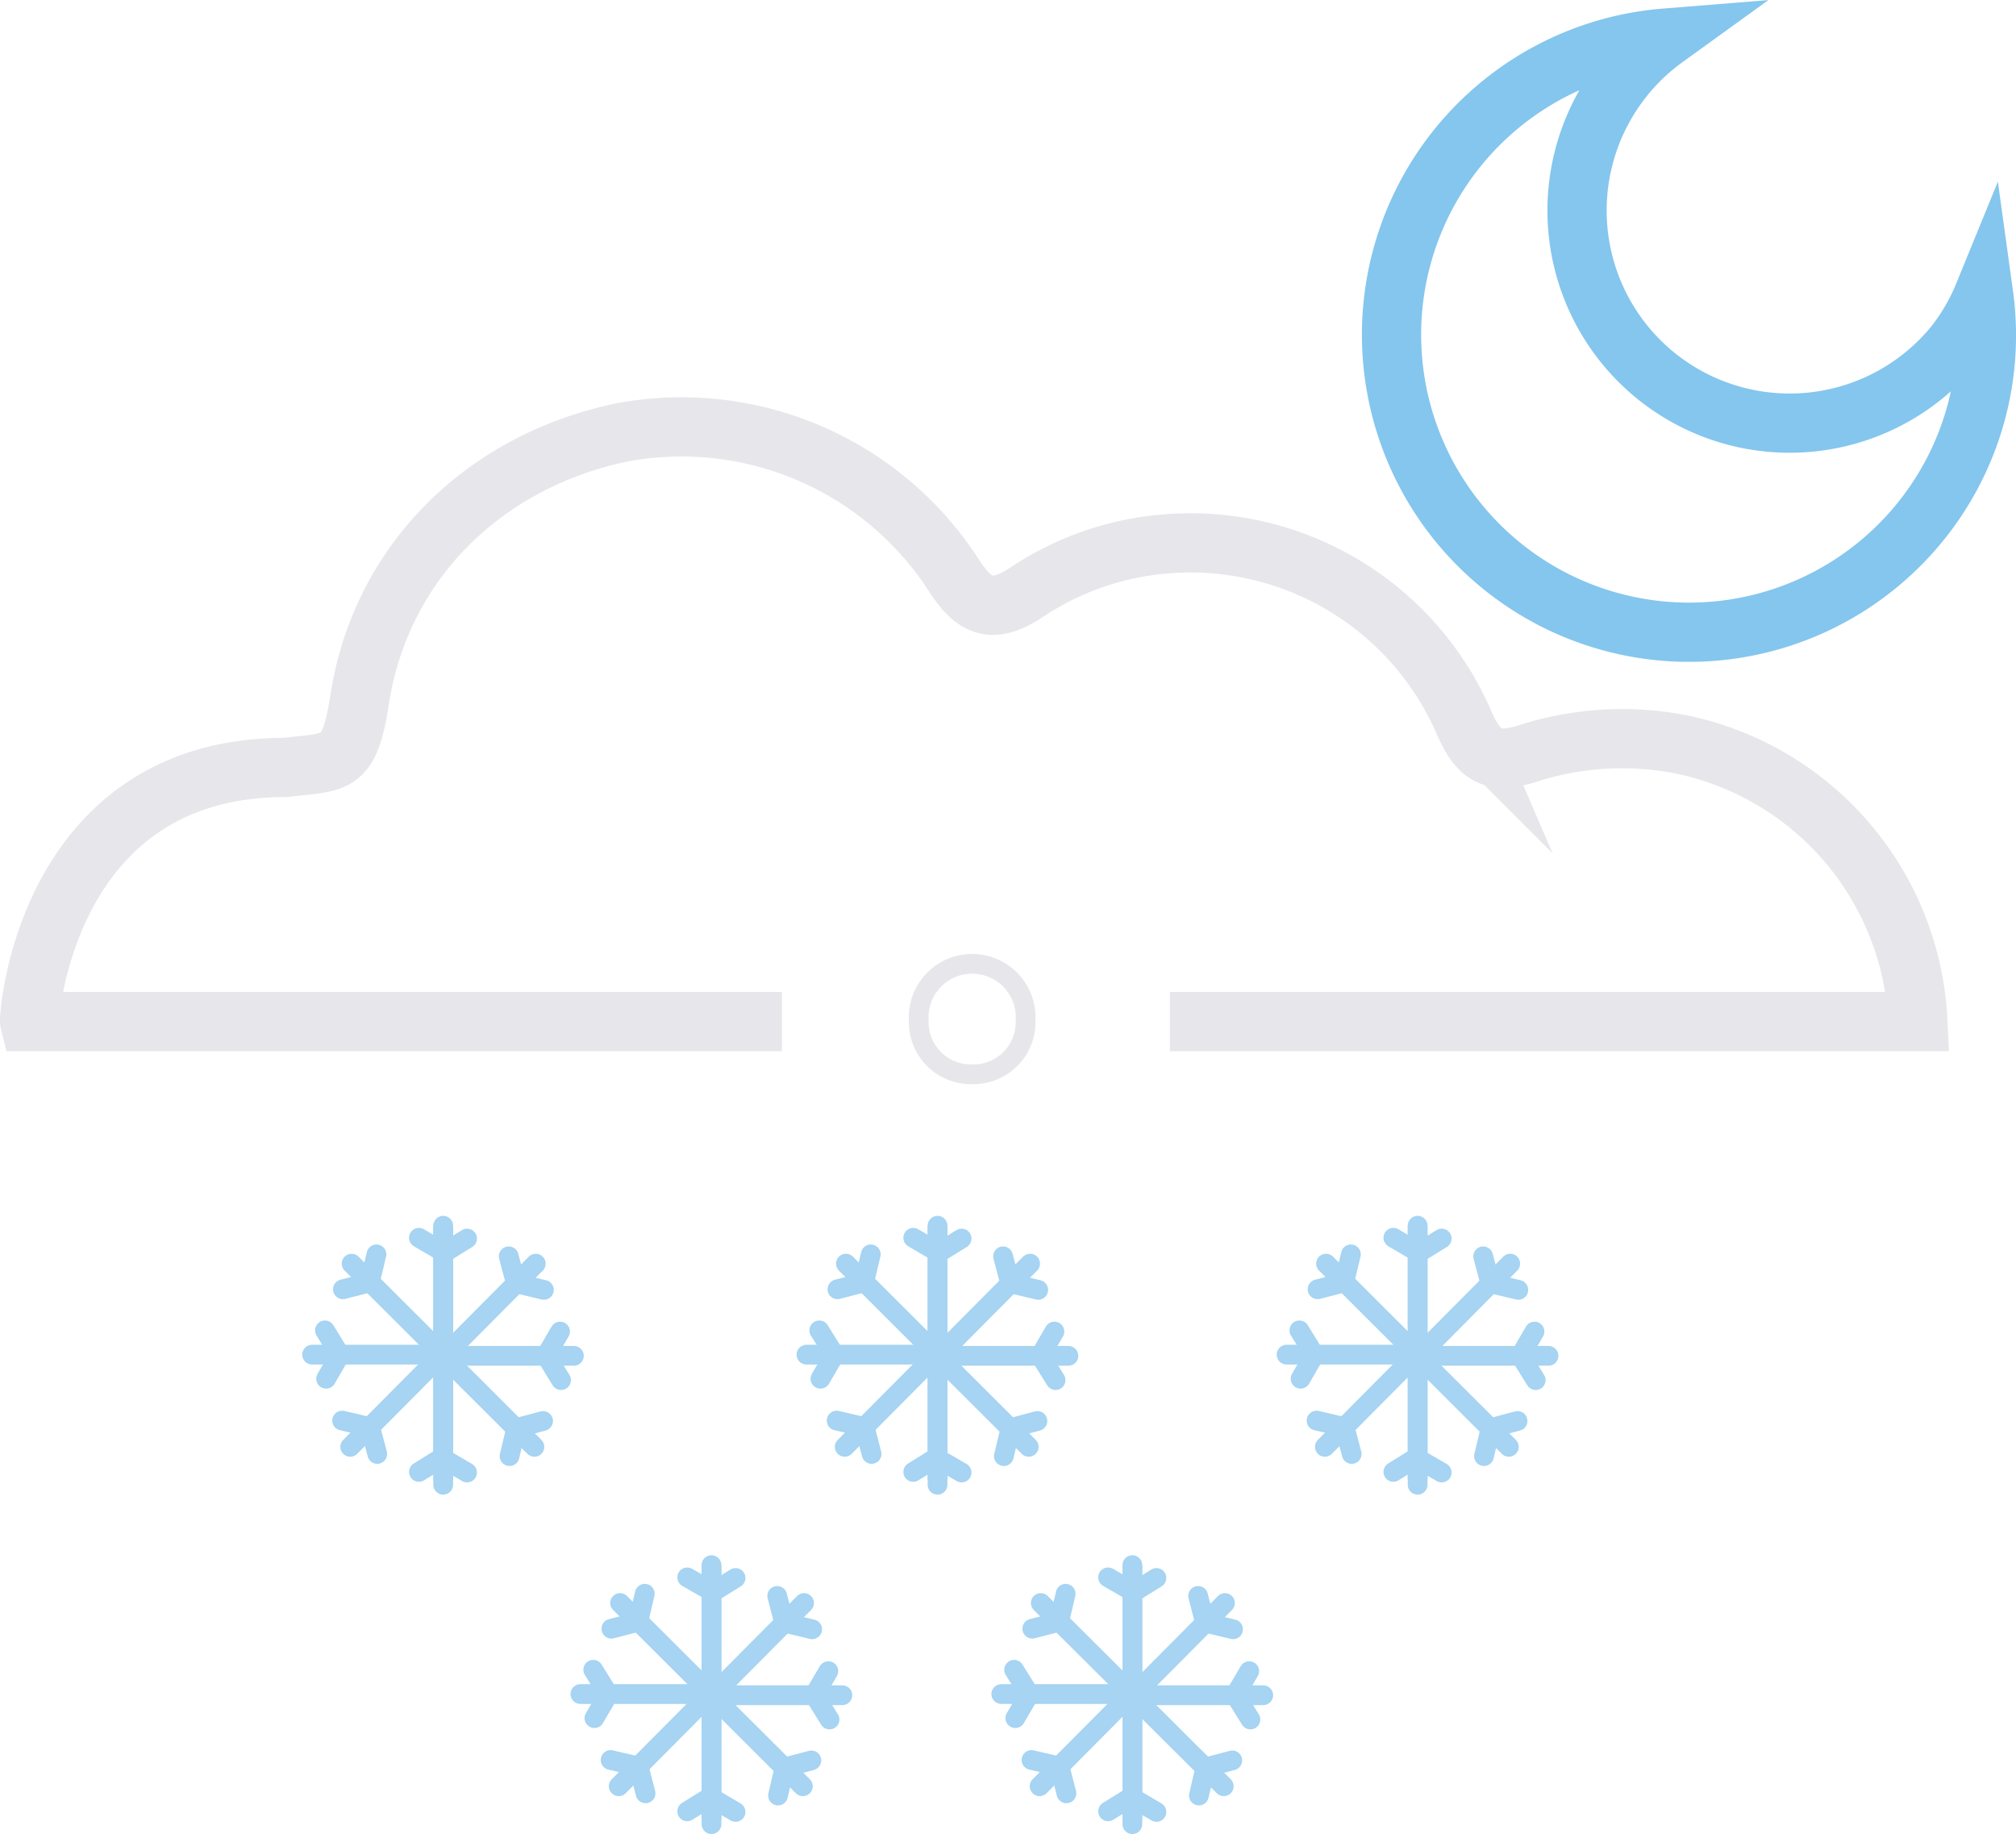 <svg xmlns="http://www.w3.org/2000/svg" viewBox="0 0 102.12 92.89"><defs><style>.cls-1,.cls-2,.cls-3{fill:none;stroke-miterlimit:10;}.cls-1,.cls-2{stroke:#a6d4f2;}.cls-1{stroke-linecap:round;}.cls-3{stroke:#E7E7EB;stroke-width:3px;}.cls-4{fill:none;stroke:#E7E7EB}.cls-5{stroke:#84c6ed}</style></defs><title>snow-showers-nightAsset 89</title><g id="Layer_2" data-name="Layer 2"><g id="Layer_1-2" data-name="Layer 1"><line class="cls-1" x1="47.46" y1="63.5" x2="48.71" y2="62.73"/><line class="cls-1" x1="48.71" y1="74.58" x2="47.49" y2="73.87"/><line class="cls-1" x1="47.49" y1="68.67" x2="52.11" y2="73.28"/><polyline class="cls-1" points="52.55 71.97 51.19 72.33 50.85 73.75"/><line class="cls-1" x1="52.18" y1="64" x2="47.47" y2="68.74"/><polyline class="cls-1" points="50.81 63.63 51.17 64.99 52.59 65.33"/><line class="cls-1" x1="54.12" y1="68.67" x2="47.49" y2="68.67"/><polyline class="cls-1" points="53.41 67.44 52.7 68.66 53.47 69.9"/><line class="cls-2" x1="47.49" y1="74.95" x2="47.49" y2="62.08"/><line class="cls-1" x1="47.49" y1="75.2" x2="47.49" y2="62.08"/><line class="cls-1" x1="47.5" y1="73.78" x2="46.26" y2="74.55"/><line class="cls-1" x1="46.26" y1="62.69" x2="47.47" y2="63.4"/><line class="cls-1" x1="47.47" y1="68.61" x2="42.85" y2="64"/><polyline class="cls-1" points="42.42 65.3 43.77 64.95 44.11 63.53"/><line class="cls-1" x1="42.79" y1="73.28" x2="47.5" y2="68.54"/><polyline class="cls-1" points="44.15 73.64 43.8 72.28 42.38 71.95"/><line class="cls-1" x1="40.85" y1="68.61" x2="47.47" y2="68.61"/><polyline class="cls-1" points="41.56 69.83 42.27 68.62 41.5 67.38"/><line class="cls-1" x1="22.42" y1="63.5" x2="23.66" y2="62.73"/><line class="cls-1" x1="23.66" y1="74.58" x2="22.45" y2="73.87"/><line class="cls-1" x1="22.45" y1="68.67" x2="27.07" y2="73.28"/><polyline class="cls-1" points="27.51 71.97 26.15 72.33 25.81 73.75"/><line class="cls-1" x1="27.14" y1="64" x2="22.43" y2="68.74"/><polyline class="cls-1" points="25.77 63.63 26.13 64.99 27.55 65.33"/><line class="cls-1" x1="29.07" y1="68.67" x2="22.45" y2="68.67"/><polyline class="cls-1" points="28.37 67.44 27.66 68.66 28.42 69.9"/><line class="cls-2" x1="22.45" y1="74.95" x2="22.45" y2="62.08"/><line class="cls-1" x1="22.45" y1="75.2" x2="22.45" y2="62.08"/><line class="cls-1" x1="22.46" y1="73.78" x2="21.22" y2="74.55"/><line class="cls-1" x1="21.22" y1="62.69" x2="22.43" y2="63.4"/><line class="cls-1" x1="22.43" y1="68.61" x2="17.81" y2="64"/><polyline class="cls-1" points="17.37 65.3 18.73 64.95 19.07 63.53"/><line class="cls-1" x1="17.74" y1="73.28" x2="22.45" y2="68.54"/><polyline class="cls-1" points="19.11 73.64 18.75 72.28 17.33 71.95"/><line class="cls-1" x1="15.81" y1="68.61" x2="22.43" y2="68.61"/><polyline class="cls-1" points="16.52 69.83 17.22 68.62 16.46 67.38"/><line class="cls-1" x1="71.78" y1="63.5" x2="73.03" y2="62.73"/><line class="cls-1" x1="73.03" y1="74.58" x2="71.81" y2="73.87"/><line class="cls-1" x1="71.81" y1="68.67" x2="76.43" y2="73.28"/><polyline class="cls-1" points="76.87 71.97 75.51 72.33 75.17 73.75"/><line class="cls-1" x1="76.5" y1="64" x2="71.79" y2="68.74"/><polyline class="cls-1" points="75.13 63.63 75.49 64.99 76.91 65.33"/><line class="cls-1" x1="78.44" y1="68.67" x2="71.81" y2="68.67"/><polyline class="cls-1" points="77.73 67.44 77.02 68.66 77.79 69.9"/><line class="cls-2" x1="71.81" y1="74.95" x2="71.81" y2="62.08"/><line class="cls-1" x1="71.81" y1="75.2" x2="71.81" y2="62.08"/><line class="cls-1" x1="71.82" y1="73.78" x2="70.58" y2="74.55"/><line class="cls-1" x1="70.58" y1="62.69" x2="71.79" y2="63.4"/><line class="cls-1" x1="71.79" y1="68.61" x2="67.17" y2="64"/><polyline class="cls-1" points="66.74 65.3 68.09 64.95 68.43 63.53"/><line class="cls-1" x1="67.11" y1="73.28" x2="71.82" y2="68.54"/><polyline class="cls-1" points="68.47 73.64 68.11 72.28 66.69 71.95"/><line class="cls-1" x1="65.17" y1="68.61" x2="71.79" y2="68.61"/><polyline class="cls-1" points="65.88 69.83 66.58 68.62 65.82 67.38"/><line class="cls-1" x1="57.34" y1="80.69" x2="58.58" y2="79.92"/><line class="cls-1" x1="58.58" y1="91.77" x2="57.37" y2="91.06"/><line class="cls-1" x1="57.36" y1="85.86" x2="61.99" y2="90.47"/><polyline class="cls-1" points="62.42 89.16 61.06 89.52 60.73 90.94"/><line class="cls-1" x1="62.05" y1="81.19" x2="57.34" y2="85.93"/><polyline class="cls-1" points="60.69 80.83 61.04 82.18 62.46 82.52"/><line class="cls-1" x1="63.99" y1="85.86" x2="57.36" y2="85.86"/><polyline class="cls-1" points="63.28 84.64 62.57 85.85 63.34 87.09"/><line class="cls-2" x1="57.36" y1="92.14" x2="57.36" y2="79.27"/><line class="cls-1" x1="57.36" y1="92.39" x2="57.36" y2="79.27"/><line class="cls-1" x1="57.37" y1="90.97" x2="56.13" y2="91.74"/><line class="cls-1" x1="56.13" y1="79.89" x2="57.34" y2="80.59"/><line class="cls-1" x1="57.35" y1="85.8" x2="52.72" y2="81.19"/><polyline class="cls-1" points="52.29 82.49 53.65 82.14 53.98 80.72"/><line class="cls-1" x1="52.66" y1="90.47" x2="57.37" y2="85.73"/><polyline class="cls-1" points="54.02 90.83 53.67 89.47 52.25 89.14"/><line class="cls-1" x1="50.72" y1="85.8" x2="57.35" y2="85.8"/><polyline class="cls-1" points="51.43 87.02 52.14 85.81 51.37 84.57"/><line class="cls-1" x1="36.02" y1="80.69" x2="37.26" y2="79.92"/><line class="cls-1" x1="37.26" y1="91.77" x2="36.05" y2="91.06"/><line class="cls-1" x1="36.05" y1="85.86" x2="40.67" y2="90.47"/><polyline class="cls-1" points="41.1 89.16 39.74 89.52 39.41 90.94"/><line class="cls-1" x1="40.73" y1="81.19" x2="36.02" y2="85.93"/><polyline class="cls-1" points="39.37 80.83 39.72 82.18 41.14 82.52"/><line class="cls-1" x1="42.67" y1="85.86" x2="36.05" y2="85.86"/><polyline class="cls-1" points="41.96 84.64 41.25 85.85 42.02 87.09"/><line class="cls-2" x1="36.04" y1="92.14" x2="36.04" y2="79.27"/><line class="cls-1" x1="36.04" y1="92.39" x2="36.04" y2="79.27"/><line class="cls-1" x1="36.05" y1="90.97" x2="34.81" y2="91.74"/><line class="cls-1" x1="34.81" y1="79.89" x2="36.03" y2="80.59"/><line class="cls-1" x1="36.03" y1="85.8" x2="31.41" y2="81.19"/><polyline class="cls-1" points="30.97 82.49 32.33 82.14 32.66 80.72"/><line class="cls-1" x1="31.34" y1="90.47" x2="36.05" y2="85.73"/><polyline class="cls-1" points="32.7 90.83 32.35 89.47 30.93 89.14"/><line class="cls-1" x1="29.4" y1="85.8" x2="36.03" y2="85.8"/><polyline class="cls-1" points="30.11 87.02 30.82 85.81 30.05 84.57"/><path class="cls-3" d="M59.26,51.74H97.15a15.05,15.05,0,0,0-12.1-14.06,15.63,15.63,0,0,0-7.62.47c-1.76.56-2.5.2-3.26-1.53a15.1,15.1,0,0,0-14.88-9.09A14.81,14.81,0,0,0,52,30c-1.62,1.06-2.55.86-3.63-.78A16.42,16.42,0,0,0,31.51,21.9c-7,1.45-12.22,6.6-13.29,13.52-.53,3.41-1.13,3.14-3.77,3.45-12.16,0-13,12.67-12.95,12.87H39.61"/><path class="cls-4" d="M49.24,54.41a2.64,2.64,0,0,1-2.7-2.72,2.71,2.71,0,1,1,5.41,0A2.64,2.64,0,0,1,49.24,54.41Z"/><path class="cls-3 cls-5" d="M99,17.47h0A10.77,10.77,0,1,1,84.35,1.93,15.07,15.07,0,1,0,97.29,26.41h0a15,15,0,0,0,3.19-11.48A10.56,10.56,0,0,1,99,17.47Z"/></g></g></svg>
